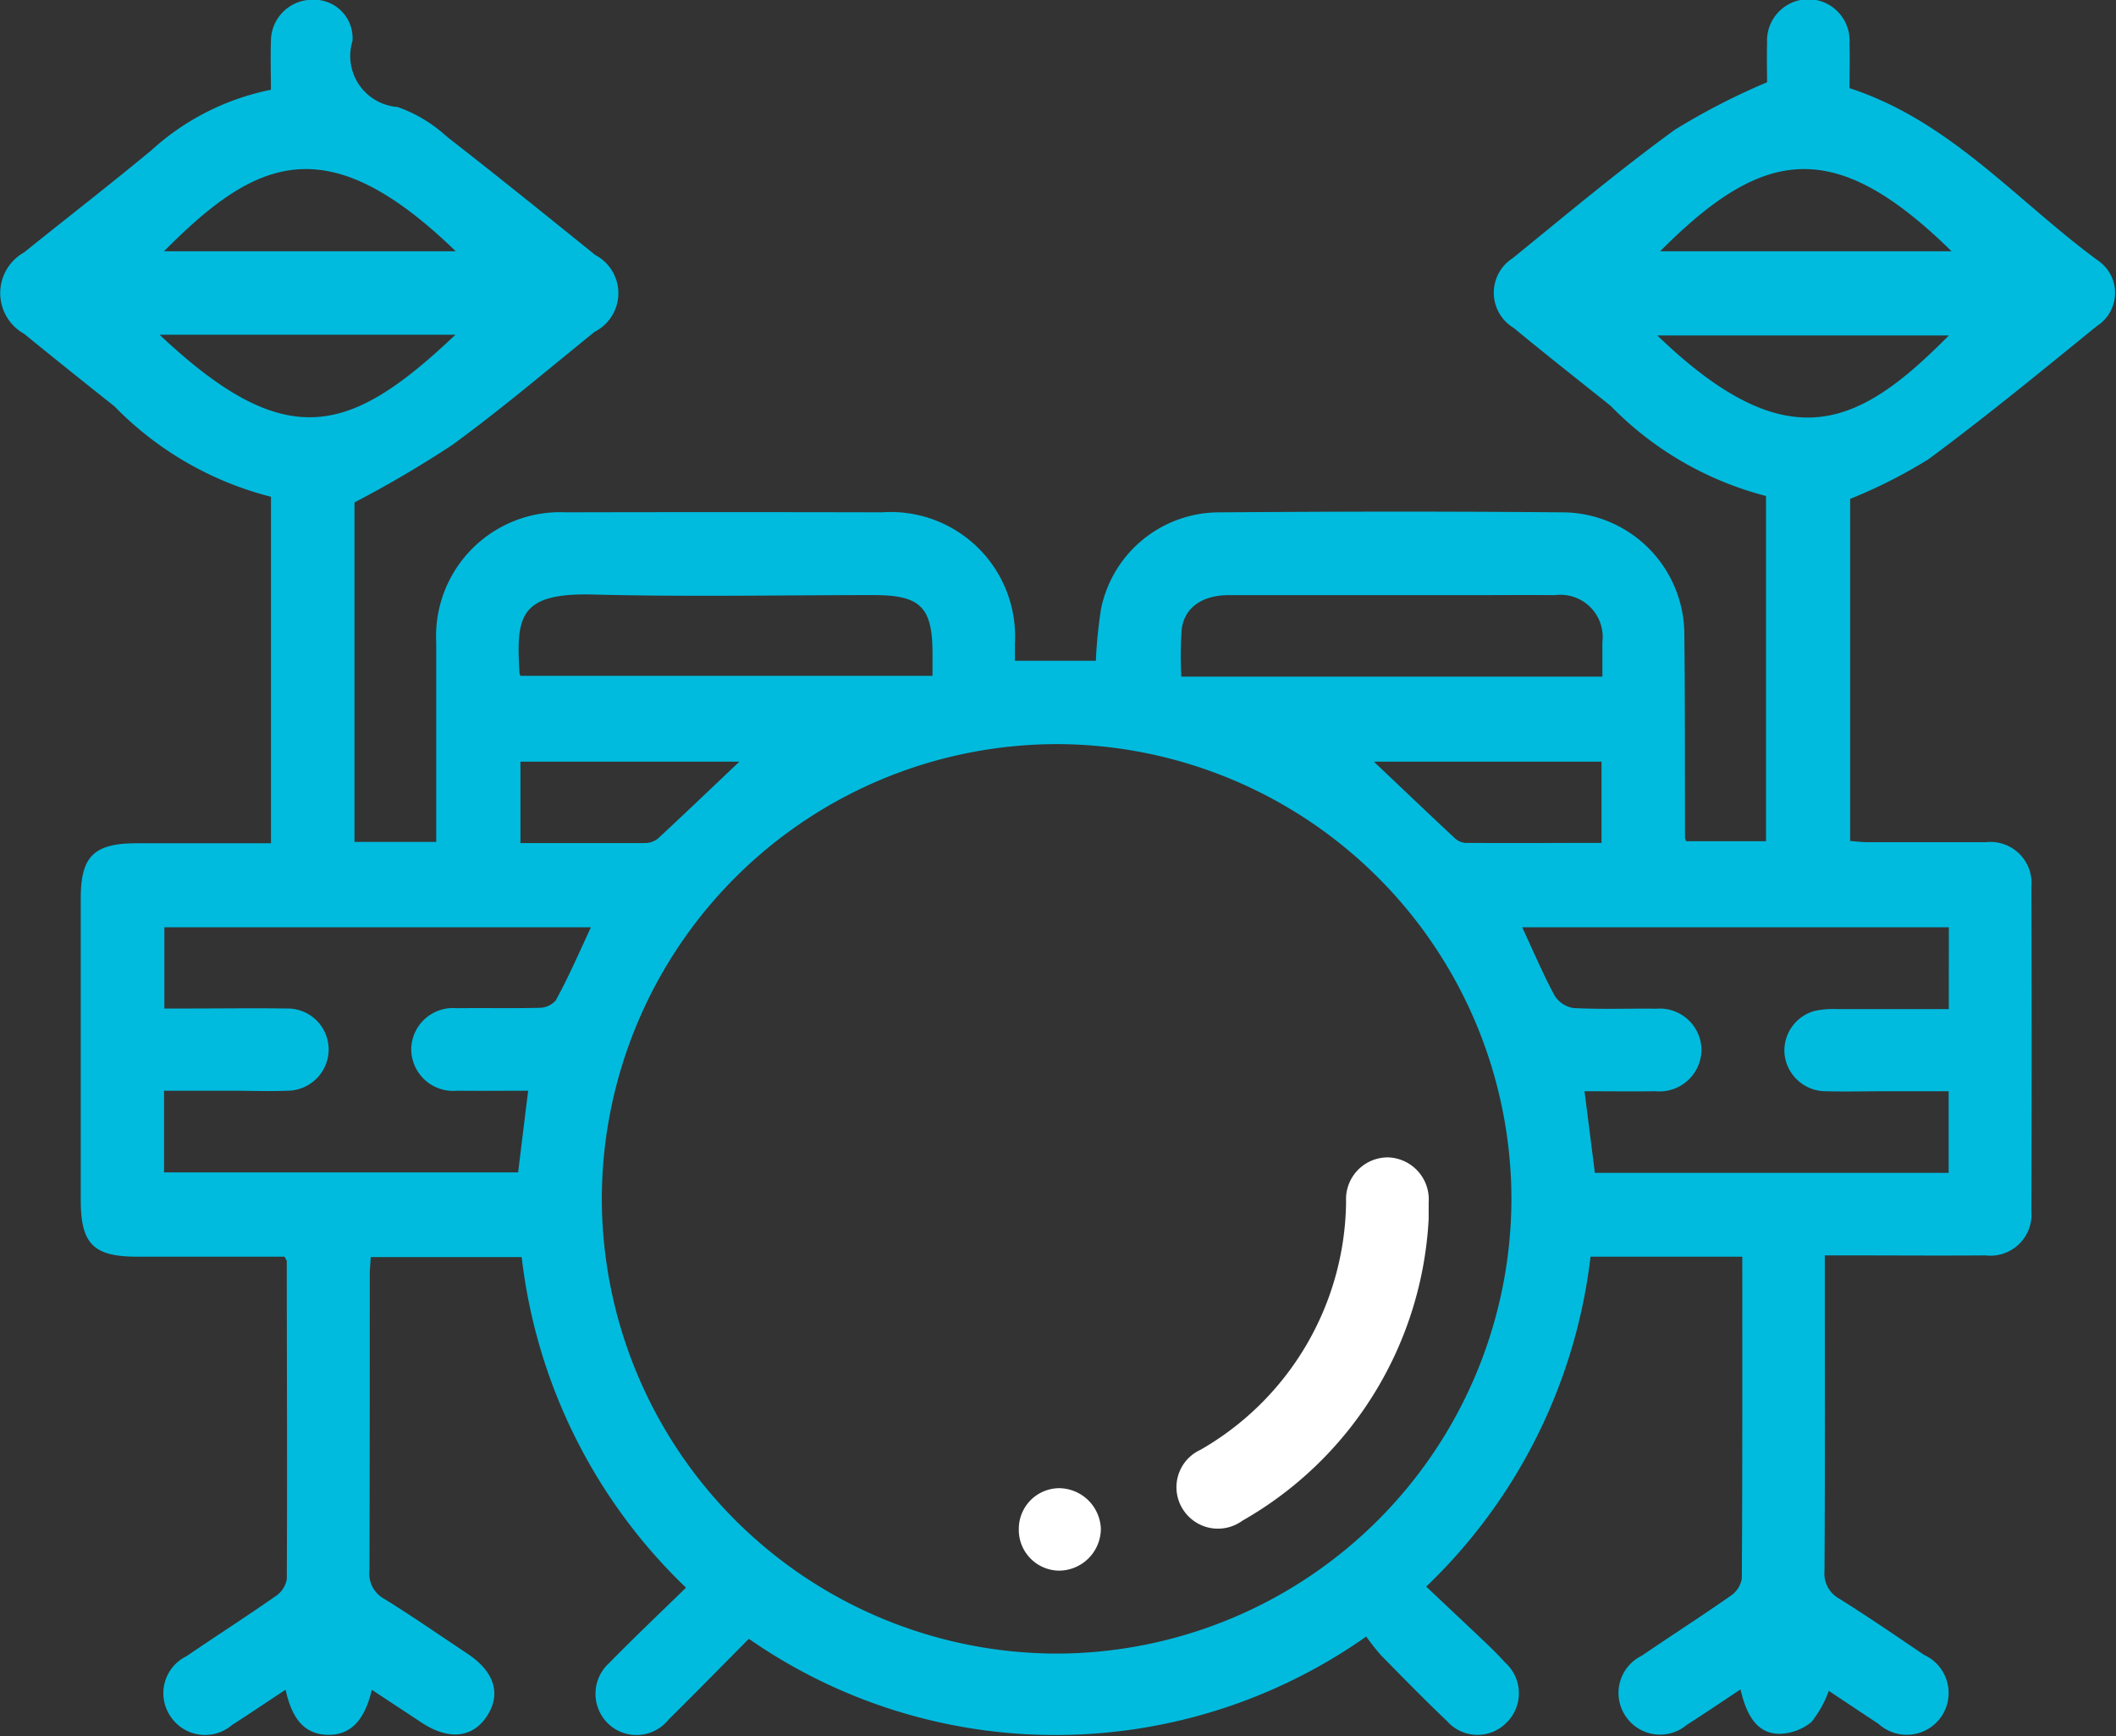 <svg xmlns="http://www.w3.org/2000/svg" width="40.824" height="33.498" viewBox="0 0 40.824 33.498">
  <rect x="0" y="0" width="40.824" height="33.498" fill="#333333" stroke="none"/>
  <g id="Group_156" data-name="Group 156" transform="translate(3932.981 1291.069)">
    <path id="Path_324" data-name="Path 324" d="M-3927.49-1266.824h-2.844c-.844,0-1.089-.246-1.089-1.093q0-2.911,0-5.822c0-.811.255-1.061,1.081-1.061h2.589v-6.685a6.422,6.422,0,0,1-3.019-1.744q-.875-.693-1.744-1.4a.9.9,0,0,1,0-1.571c.818-.658,1.647-1.3,2.457-1.971a4.826,4.826,0,0,1,2.305-1.166c0-.318-.01-.622,0-.926a.8.8,0,0,1,.807-.811.742.742,0,0,1,.767.794.987.987,0,0,0,.868,1.275,2.734,2.734,0,0,1,.948.569c.965.75,1.916,1.519,2.868,2.287a.833.833,0,0,1-.009,1.479c-.91.734-1.8,1.493-2.746,2.182a21.287,21.287,0,0,1-1.891,1.112v6.55h1.577v-.417c0-1.143,0-2.286,0-3.429a2.392,2.392,0,0,1,2.5-2.513q3.051-.007,6.1,0a2.4,2.4,0,0,1,2.565,2.528c0,.1,0,.208,0,.336h1.561a9.3,9.3,0,0,1,.1-1,2.327,2.327,0,0,1,2.244-1.863c2.233-.017,4.467-.021,6.7,0a2.359,2.359,0,0,1,2.31,2.374c.015,1.3.009,2.6.013,3.907a.293.293,0,0,0,.023.063h1.54v-6.66a6.431,6.431,0,0,1-3-1.741c-.625-.5-1.25-.99-1.866-1.5a.792.792,0,0,1-.02-1.348c1.031-.838,2.051-1.694,3.124-2.475a12.991,12.991,0,0,1,1.782-.918c0-.18-.007-.471,0-.762a.8.8,0,0,1,.779-.84.8.8,0,0,1,.812.847c.008.292,0,.584,0,.869,1.943.632,3.229,2.179,4.792,3.324a.758.758,0,0,1-.021,1.266c-1.072.872-2.141,1.75-3.251,2.571a9.842,9.842,0,0,1-1.508.763v6.6c.116.008.23.023.344.023.757,0,1.515,0,2.273,0a.794.794,0,0,1,.88.859q.01,3.13,0,6.26a.794.794,0,0,1-.886.853c-.891.007-1.782,0-2.672,0h-.428v.385c0,1.9.006,3.8-.006,5.7a.554.554,0,0,0,.294.543c.551.346,1.089.714,1.627,1.079a.808.808,0,0,1,.338,1.184.811.811,0,0,1-1.223.142c-.322-.21-.641-.425-.953-.632a2.114,2.114,0,0,1-.334.6,1,1,0,0,1-.6.228c-.4.009-.638-.279-.769-.856-.35.232-.689.463-1.035.683a.8.8,0,0,1-1.188-.175.8.8,0,0,1,.318-1.158c.57-.389,1.152-.762,1.718-1.158a.5.5,0,0,0,.212-.331c.013-2.059.009-4.119.009-6.209h-2.928a10.5,10.5,0,0,1-3.17,6.365c.379.358.753.709,1.125,1.062.135.128.268.258.394.4a.794.794,0,0,1,.022,1.171.783.783,0,0,1-1.141-.04c-.434-.412-.852-.84-1.271-1.267a4.179,4.179,0,0,1-.286-.363,10.405,10.405,0,0,1-5.961,1.9,10.346,10.346,0,0,1-5.95-1.856c-.522.526-1.031,1.047-1.549,1.558a.793.793,0,0,1-1.044.175.8.8,0,0,1-.1-1.268c.473-.484.966-.949,1.48-1.452a10.5,10.5,0,0,1-3.17-6.377h-2.912c-.007.115-.019.23-.019.345,0,1.9,0,3.8-.006,5.7a.552.552,0,0,0,.285.548c.542.335,1.066.7,1.6,1.054s.657.783.383,1.206-.737.471-1.254.133l-.968-.638c-.142.6-.419.877-.85.868s-.685-.279-.814-.87c-.351.231-.688.459-1.031.679a.8.8,0,0,1-1.19-.165.794.794,0,0,1,.308-1.16c.57-.389,1.152-.762,1.718-1.157a.5.5,0,0,0,.218-.328c.011-2.047,0-4.094,0-6.141C-3927.443-1266.74-3927.462-1266.763-3927.49-1266.824Zm14.895,7.657a8.79,8.79,0,0,0,8.774-8.775,8.787,8.787,0,0,0-8.776-8.771,8.788,8.788,0,0,0-8.773,8.774A8.79,8.79,0,0,0-3912.6-1259.167Zm17.213-14.012h-8.231c.213.458.4.9.623,1.314a.528.528,0,0,0,.367.244c.53.028,1.063.006,1.594.013a.806.806,0,0,1,.875.782.811.811,0,0,1-.889.81c-.449.006-.9,0-1.368,0l.2,1.574h6.825v-1.574h-1.175c-.4,0-.8.01-1.2,0a.8.8,0,0,1-.789-.7.792.792,0,0,1,.576-.849,1.724,1.724,0,0,1,.434-.036c.713,0,1.426,0,2.157,0Zm-26.2,0h-8.228v1.567h.406c.651,0,1.3-.009,1.953,0a.792.792,0,0,1,.811.805.8.8,0,0,1-.8.781c-.358.015-.717,0-1.076,0h-1.3v1.576h6.831c.064-.522.126-1.03.194-1.576-.473,0-.922.005-1.371,0a.809.809,0,0,1-.885-.814.806.806,0,0,1,.88-.778c.531-.007,1.063.006,1.594-.008a.417.417,0,0,0,.315-.144C-3922.014-1272.216-3921.808-1272.688-3921.582-1273.176Zm19.516-4.836c0-.245,0-.456,0-.667a.815.815,0,0,0-.915-.905c-.531-.005-1.062,0-1.593,0q-2.35,0-4.7,0c-.507,0-.853.235-.908.654a7.16,7.16,0,0,0-.007.918Zm-20.871-.015h7.947c0-.168,0-.3,0-.431,0-.895-.232-1.127-1.133-1.127-1.806,0-3.612.036-5.417-.011-1.437-.037-1.482.437-1.418,1.519A.223.223,0,0,0-3922.937-1278.027Zm-1.251-8.191c-2.491-2.413-3.851-1.794-5.629,0Zm28.859,0c-2.271-2.232-3.64-1.994-5.623,0Zm-28.866,1.61h-5.707C-3927.449-1282.3-3926.229-1282.685-3924.194-1284.611Zm23.189.014c2.545,2.452,3.9,1.741,5.625,0Zm-1.077,8.223h-4.392c.529.5,1.042.991,1.56,1.474a.338.338,0,0,0,.206.093c.87.006,1.741,0,2.626,0Zm-16.639,0h-4.218v1.57c.823,0,1.617,0,2.412,0a.4.4,0,0,0,.246-.092C-3919.761-1275.379-3919.249-1275.87-3918.721-1276.37Z" fill="#00bbde"/>
    <path id="Path_325" data-name="Path 325" d="M-3644.629-1010.9a7.127,7.127,0,0,1-3.593,5.82.8.8,0,0,1-1.149-.22.794.794,0,0,1,.341-1.148,5.584,5.584,0,0,0,2.808-4.792.806.806,0,0,1,.809-.849.811.811,0,0,1,.784.874C-3644.628-1011.144-3644.629-1011.078-3644.629-1010.9Z" transform="translate(-260.789 -256.651)" fill="#fff"/>
    <path id="Path_326" data-name="Path 326" d="M-3687.437-931.6a.784.784,0,0,1,.783-.788.814.814,0,0,1,.8.783.812.812,0,0,1-.815.808A.786.786,0,0,1-3687.437-931.6Z" transform="translate(-225.888 -329.97)" fill="#fff"/>
  </g>
</svg>
